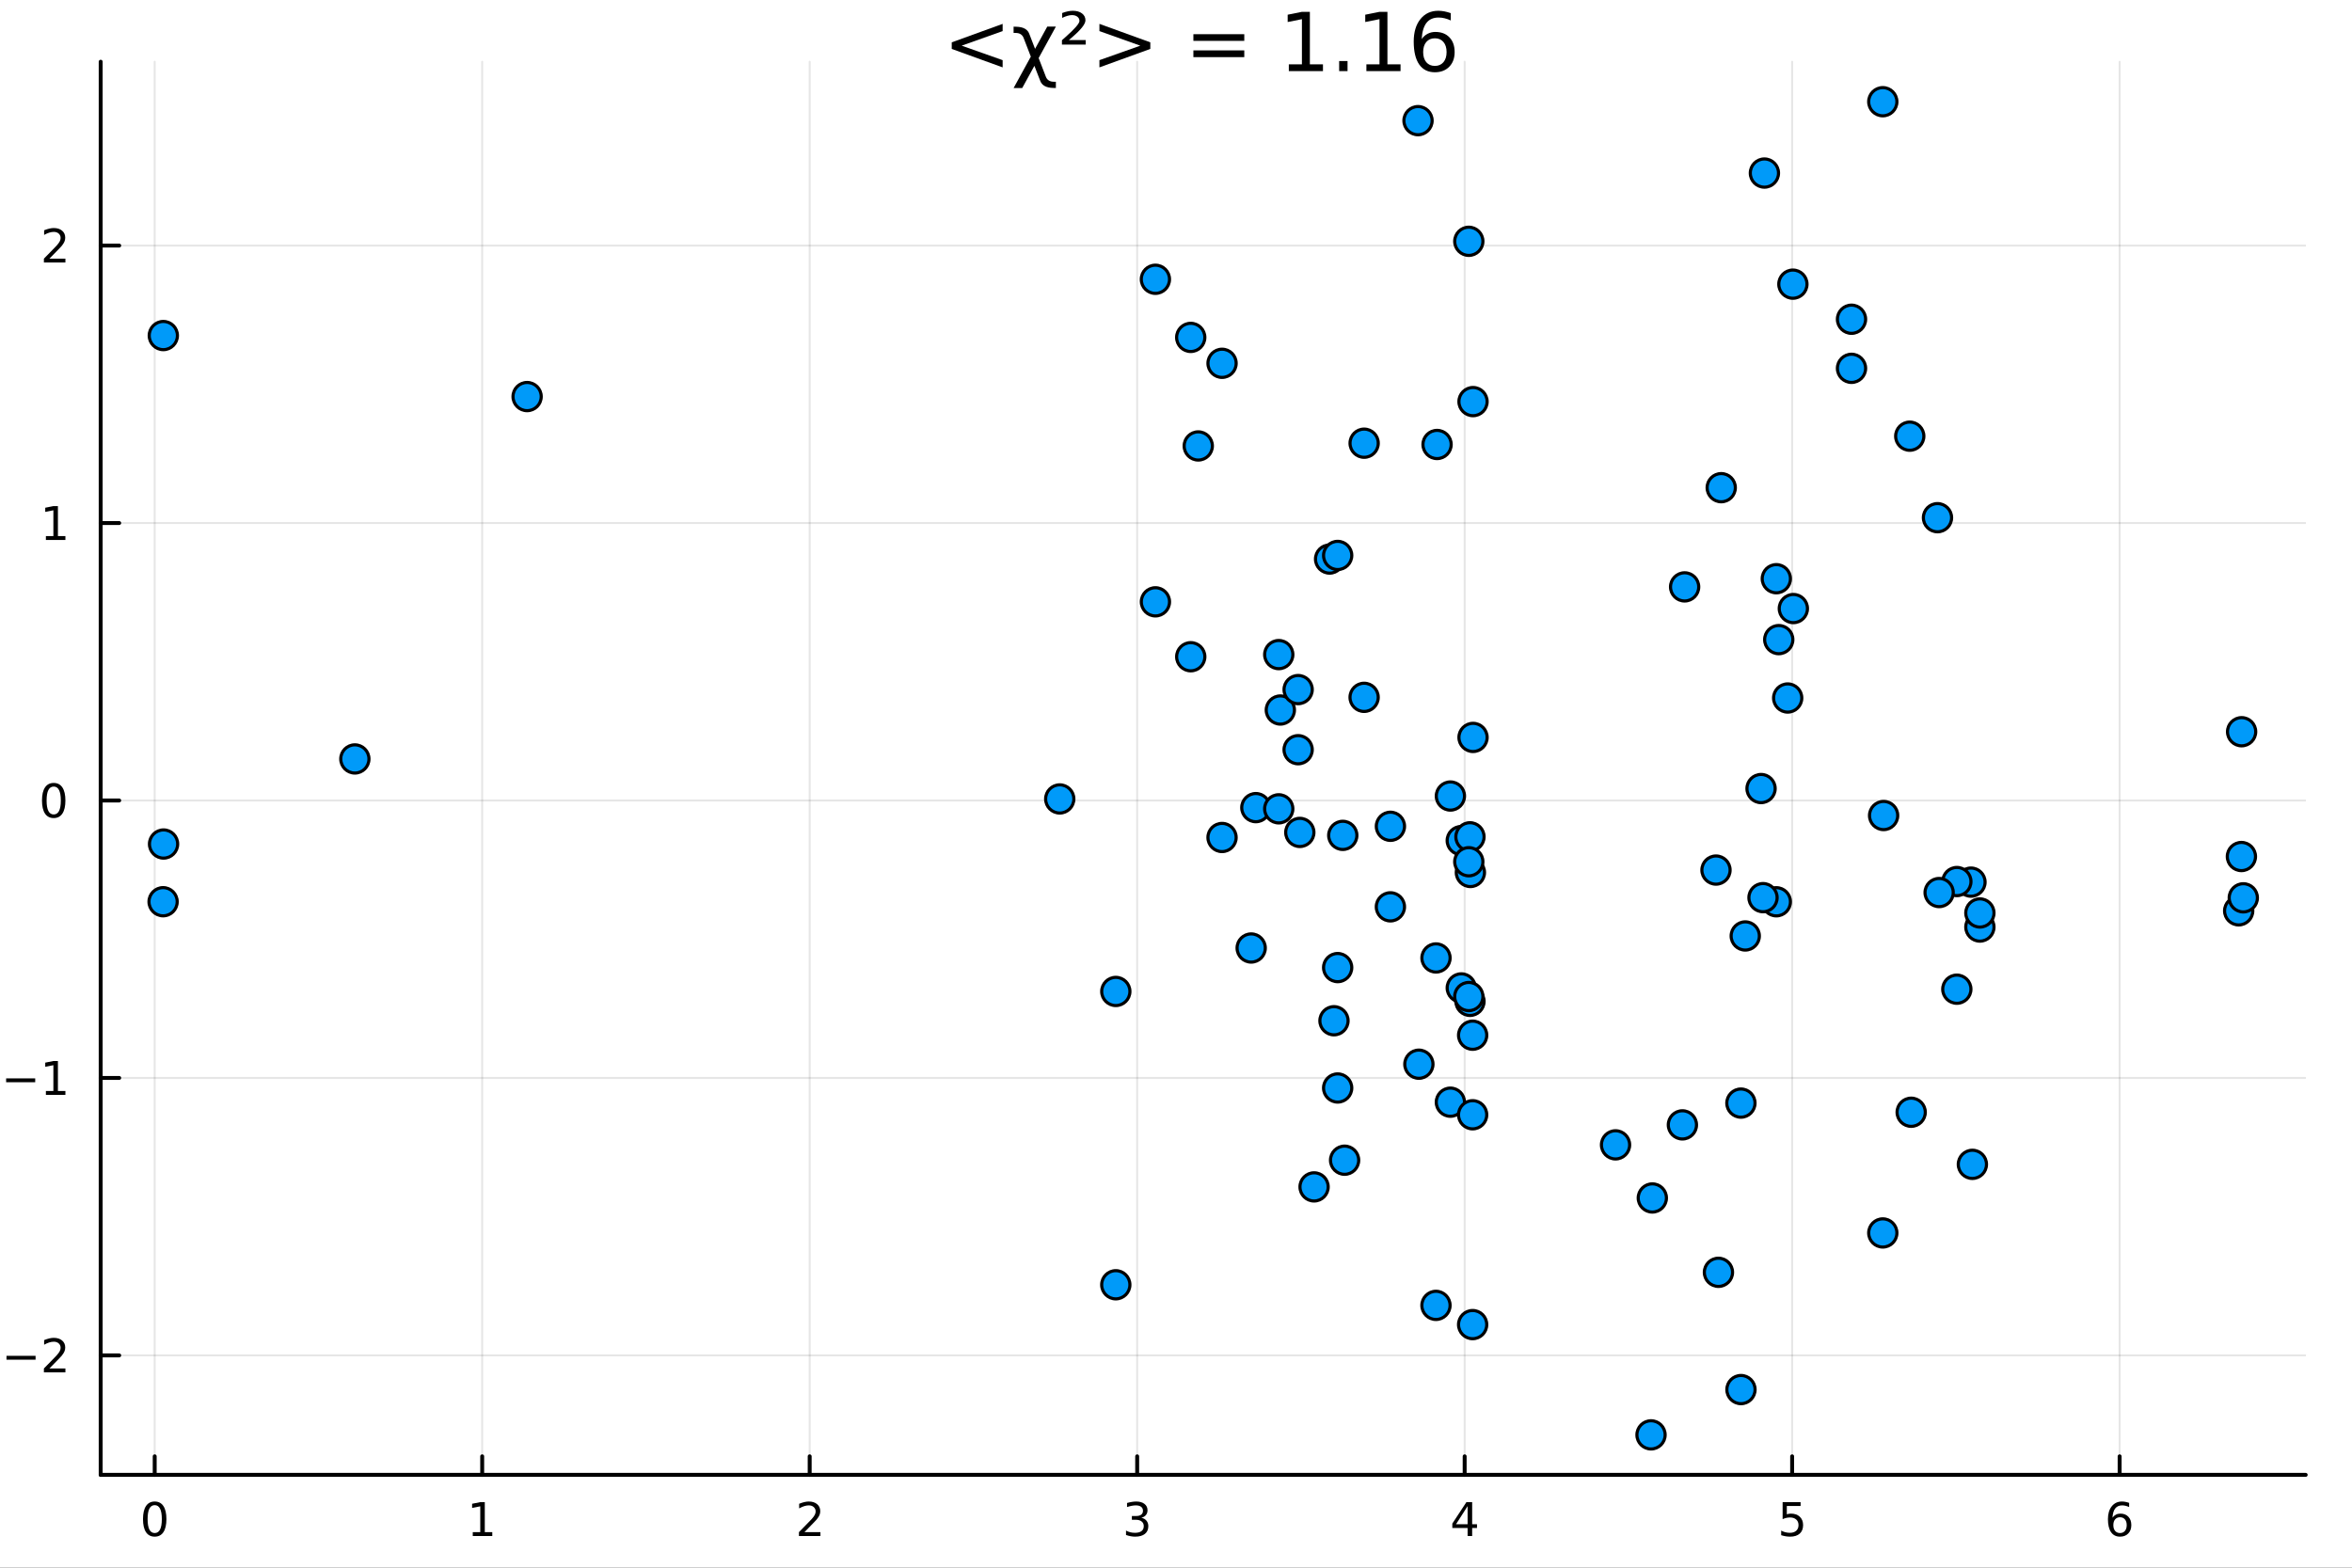 <?xml version="1.0" encoding="utf-8"?>
<svg xmlns="http://www.w3.org/2000/svg" xmlns:xlink="http://www.w3.org/1999/xlink" width="600" height="400" viewBox="0 0 2400 1600">
<rect x="0" y="0" width="2400" height="1600" fill="#333333" stroke="none"/>
<defs>
  <clipPath id="clip940">
    <rect x="0" y="0" width="2400" height="1600"/>
  </clipPath>
</defs>
<path clip-path="url(#clip940)" d="M0 1600 L2400 1600 L2400 0 L0 0  Z" fill="#ffffff" fill-rule="evenodd" fill-opacity="1"/>
<defs>
  <clipPath id="clip941">
    <rect x="480" y="0" width="1681" height="1600"/>
  </clipPath>
</defs>
<path clip-path="url(#clip940)" d="M102.74 1505.26 L2352.76 1505.26 L2352.76 62.992 L102.74 62.992  Z" fill="#ffffff" fill-rule="evenodd" fill-opacity="1"/>
<defs>
  <clipPath id="clip942">
    <rect x="102" y="62" width="2251" height="1443"/>
  </clipPath>
</defs>
<polyline clip-path="url(#clip942)" style="stroke:#000000; stroke-linecap:round; stroke-linejoin:round; stroke-width:2; stroke-opacity:0.1; fill:none" points="157.864,1505.26 157.864,62.992 "/>
<polyline clip-path="url(#clip942)" style="stroke:#000000; stroke-linecap:round; stroke-linejoin:round; stroke-width:2; stroke-opacity:0.1; fill:none" points="492.035,1505.26 492.035,62.992 "/>
<polyline clip-path="url(#clip942)" style="stroke:#000000; stroke-linecap:round; stroke-linejoin:round; stroke-width:2; stroke-opacity:0.1; fill:none" points="826.206,1505.26 826.206,62.992 "/>
<polyline clip-path="url(#clip942)" style="stroke:#000000; stroke-linecap:round; stroke-linejoin:round; stroke-width:2; stroke-opacity:0.1; fill:none" points="1160.38,1505.26 1160.38,62.992 "/>
<polyline clip-path="url(#clip942)" style="stroke:#000000; stroke-linecap:round; stroke-linejoin:round; stroke-width:2; stroke-opacity:0.1; fill:none" points="1494.55,1505.26 1494.55,62.992 "/>
<polyline clip-path="url(#clip942)" style="stroke:#000000; stroke-linecap:round; stroke-linejoin:round; stroke-width:2; stroke-opacity:0.1; fill:none" points="1828.72,1505.26 1828.72,62.992 "/>
<polyline clip-path="url(#clip942)" style="stroke:#000000; stroke-linecap:round; stroke-linejoin:round; stroke-width:2; stroke-opacity:0.1; fill:none" points="2162.89,1505.26 2162.89,62.992 "/>
<polyline clip-path="url(#clip940)" style="stroke:#000000; stroke-linecap:round; stroke-linejoin:round; stroke-width:4; stroke-opacity:1; fill:none" points="102.74,1505.26 2352.76,1505.26 "/>
<polyline clip-path="url(#clip940)" style="stroke:#000000; stroke-linecap:round; stroke-linejoin:round; stroke-width:4; stroke-opacity:1; fill:none" points="157.864,1505.26 157.864,1486.36 "/>
<polyline clip-path="url(#clip940)" style="stroke:#000000; stroke-linecap:round; stroke-linejoin:round; stroke-width:4; stroke-opacity:1; fill:none" points="492.035,1505.26 492.035,1486.36 "/>
<polyline clip-path="url(#clip940)" style="stroke:#000000; stroke-linecap:round; stroke-linejoin:round; stroke-width:4; stroke-opacity:1; fill:none" points="826.206,1505.26 826.206,1486.36 "/>
<polyline clip-path="url(#clip940)" style="stroke:#000000; stroke-linecap:round; stroke-linejoin:round; stroke-width:4; stroke-opacity:1; fill:none" points="1160.38,1505.26 1160.38,1486.36 "/>
<polyline clip-path="url(#clip940)" style="stroke:#000000; stroke-linecap:round; stroke-linejoin:round; stroke-width:4; stroke-opacity:1; fill:none" points="1494.55,1505.26 1494.55,1486.36 "/>
<polyline clip-path="url(#clip940)" style="stroke:#000000; stroke-linecap:round; stroke-linejoin:round; stroke-width:4; stroke-opacity:1; fill:none" points="1828.72,1505.26 1828.72,1486.36 "/>
<polyline clip-path="url(#clip940)" style="stroke:#000000; stroke-linecap:round; stroke-linejoin:round; stroke-width:4; stroke-opacity:1; fill:none" points="2162.89,1505.26 2162.89,1486.36 "/>
<path clip-path="url(#clip940)" d="M157.864 1536.18 Q154.253 1536.18 152.424 1539.74 Q150.619 1543.28 150.619 1550.41 Q150.619 1557.52 152.424 1561.09 Q154.253 1564.63 157.864 1564.63 Q161.498 1564.63 163.304 1561.09 Q165.133 1557.52 165.133 1550.41 Q165.133 1543.28 163.304 1539.74 Q161.498 1536.18 157.864 1536.18 M157.864 1532.47 Q163.674 1532.47 166.73 1537.08 Q169.809 1541.66 169.809 1550.41 Q169.809 1559.14 166.73 1563.75 Q163.674 1568.33 157.864 1568.33 Q152.054 1568.33 148.975 1563.75 Q145.92 1559.14 145.92 1550.41 Q145.92 1541.66 148.975 1537.08 Q152.054 1532.47 157.864 1532.47 Z" fill="#000000" fill-rule="nonzero" fill-opacity="1" /><path clip-path="url(#clip940)" d="M482.417 1563.72 L490.056 1563.72 L490.056 1537.36 L481.746 1539.03 L481.746 1534.77 L490.01 1533.1 L494.686 1533.1 L494.686 1563.72 L502.324 1563.72 L502.324 1567.66 L482.417 1567.66 L482.417 1563.72 Z" fill="#000000" fill-rule="nonzero" fill-opacity="1" /><path clip-path="url(#clip940)" d="M820.859 1563.72 L837.178 1563.72 L837.178 1567.66 L815.234 1567.66 L815.234 1563.72 Q817.896 1560.97 822.479 1556.34 Q827.086 1551.69 828.266 1550.35 Q830.512 1547.82 831.391 1546.09 Q832.294 1544.33 832.294 1542.64 Q832.294 1539.88 830.35 1538.15 Q828.428 1536.41 825.326 1536.41 Q823.127 1536.41 820.674 1537.17 Q818.243 1537.94 815.465 1539.49 L815.465 1534.77 Q818.289 1533.63 820.743 1533.05 Q823.197 1532.47 825.234 1532.47 Q830.604 1532.47 833.799 1535.16 Q836.993 1537.85 836.993 1542.34 Q836.993 1544.47 836.183 1546.39 Q835.396 1548.28 833.289 1550.88 Q832.711 1551.55 829.609 1554.77 Q826.507 1557.96 820.859 1563.72 Z" fill="#000000" fill-rule="nonzero" fill-opacity="1" /><path clip-path="url(#clip940)" d="M1164.62 1549.03 Q1167.98 1549.74 1169.86 1552.01 Q1171.75 1554.28 1171.75 1557.61 Q1171.75 1562.73 1168.24 1565.53 Q1164.72 1568.33 1158.24 1568.33 Q1156.06 1568.33 1153.75 1567.89 Q1151.45 1567.47 1149 1566.62 L1149 1562.1 Q1150.94 1563.24 1153.26 1563.82 Q1155.57 1564.4 1158.1 1564.4 Q1162.5 1564.4 1164.79 1562.66 Q1167.1 1560.92 1167.1 1557.61 Q1167.1 1554.56 1164.95 1552.85 Q1162.82 1551.11 1159 1551.11 L1154.97 1551.11 L1154.97 1547.27 L1159.18 1547.27 Q1162.63 1547.27 1164.46 1545.9 Q1166.29 1544.51 1166.29 1541.92 Q1166.29 1539.26 1164.39 1537.85 Q1162.52 1536.41 1159 1536.41 Q1157.08 1536.41 1154.88 1536.83 Q1152.68 1537.24 1150.04 1538.12 L1150.04 1533.96 Q1152.7 1533.22 1155.02 1532.85 Q1157.36 1532.47 1159.42 1532.47 Q1164.74 1532.47 1167.84 1534.91 Q1170.94 1537.31 1170.94 1541.43 Q1170.94 1544.3 1169.3 1546.29 Q1167.66 1548.26 1164.62 1549.03 Z" fill="#000000" fill-rule="nonzero" fill-opacity="1" /><path clip-path="url(#clip940)" d="M1497.56 1537.17 L1485.75 1555.62 L1497.56 1555.62 L1497.56 1537.17 M1496.33 1533.1 L1502.21 1533.1 L1502.21 1555.62 L1507.14 1555.62 L1507.14 1559.51 L1502.21 1559.51 L1502.21 1567.66 L1497.56 1567.66 L1497.56 1559.51 L1481.96 1559.51 L1481.96 1555 L1496.33 1533.1 Z" fill="#000000" fill-rule="nonzero" fill-opacity="1" /><path clip-path="url(#clip940)" d="M1819 1533.1 L1837.35 1533.1 L1837.35 1537.04 L1823.28 1537.04 L1823.28 1545.51 Q1824.3 1545.16 1825.32 1545 Q1826.33 1544.81 1827.35 1544.81 Q1833.14 1544.81 1836.52 1547.98 Q1839.9 1551.16 1839.9 1556.57 Q1839.9 1562.15 1836.43 1565.25 Q1832.95 1568.33 1826.64 1568.33 Q1824.46 1568.33 1822.19 1567.96 Q1819.95 1567.59 1817.54 1566.85 L1817.54 1562.15 Q1819.62 1563.28 1821.84 1563.84 Q1824.07 1564.4 1826.54 1564.4 Q1830.55 1564.4 1832.89 1562.29 Q1835.22 1560.18 1835.22 1556.57 Q1835.22 1552.96 1832.89 1550.85 Q1830.55 1548.75 1826.54 1548.75 Q1824.67 1548.75 1822.79 1549.16 Q1820.94 1549.58 1819 1550.46 L1819 1533.1 Z" fill="#000000" fill-rule="nonzero" fill-opacity="1" /><path clip-path="url(#clip940)" d="M2163.29 1548.52 Q2160.15 1548.52 2158.29 1550.67 Q2156.47 1552.82 2156.47 1556.57 Q2156.47 1560.3 2158.29 1562.47 Q2160.15 1564.63 2163.29 1564.63 Q2166.44 1564.63 2168.27 1562.47 Q2170.12 1560.3 2170.12 1556.57 Q2170.12 1552.82 2168.27 1550.67 Q2166.44 1548.52 2163.29 1548.52 M2172.58 1533.86 L2172.58 1538.12 Q2170.82 1537.29 2169.01 1536.85 Q2167.23 1536.41 2165.47 1536.41 Q2160.84 1536.41 2158.39 1539.53 Q2155.96 1542.66 2155.61 1548.98 Q2156.98 1546.97 2159.04 1545.9 Q2161.1 1544.81 2163.57 1544.81 Q2168.78 1544.81 2171.79 1547.98 Q2174.82 1551.13 2174.82 1556.57 Q2174.82 1561.9 2171.67 1565.11 Q2168.53 1568.33 2163.29 1568.33 Q2157.3 1568.33 2154.13 1563.75 Q2150.96 1559.14 2150.96 1550.41 Q2150.96 1542.22 2154.85 1537.36 Q2158.73 1532.47 2165.29 1532.47 Q2167.04 1532.47 2168.83 1532.82 Q2170.63 1533.17 2172.58 1533.86 Z" fill="#000000" fill-rule="nonzero" fill-opacity="1" /><path clip-path="url(#clip940)" d="M964.049 1636.06 L964.049 1614.48 L969.905 1614.48 L969.905 1635.83 Q969.905 1640.89 971.878 1643.44 Q973.852 1645.95 977.799 1645.95 Q982.541 1645.95 985.278 1642.93 Q988.047 1639.91 988.047 1634.69 L988.047 1614.48 L993.904 1614.48 L993.904 1650.12 L988.047 1650.12 L988.047 1644.65 Q985.915 1647.9 983.082 1649.49 Q980.281 1651.05 976.557 1651.05 Q970.414 1651.05 967.231 1647.23 Q964.049 1643.41 964.049 1636.06 M978.785 1613.62 L978.785 1613.62 Z" fill="#000000" fill-rule="nonzero" fill-opacity="1" /><path clip-path="url(#clip940)" d="M1001.77 1614.48 L1007.97 1614.48 L1019.11 1644.39 L1030.25 1614.48 L1036.46 1614.48 L1023.09 1650.12 L1015.13 1650.12 L1001.77 1614.48 Z" fill="#000000" fill-rule="nonzero" fill-opacity="1" /><path clip-path="url(#clip940)" d="M1039.83 1629.66 L1056.99 1629.66 L1056.99 1634.88 L1039.83 1634.88 L1039.83 1629.66 Z" fill="#000000" fill-rule="nonzero" fill-opacity="1" /><path clip-path="url(#clip940)" d="M1089.77 1619.89 L1089.77 1600.6 L1095.63 1600.6 L1095.63 1650.12 L1089.77 1650.12 L1089.77 1644.78 Q1087.93 1647.96 1085.09 1649.52 Q1082.29 1651.05 1078.34 1651.05 Q1071.88 1651.05 1067.81 1645.89 Q1063.77 1640.73 1063.77 1632.33 Q1063.77 1623.93 1067.81 1618.77 Q1071.88 1613.62 1078.34 1613.62 Q1082.29 1613.62 1085.09 1615.18 Q1087.93 1616.7 1089.77 1619.89 M1069.81 1632.33 Q1069.81 1638.79 1072.46 1642.48 Q1075.13 1646.15 1079.78 1646.15 Q1084.42 1646.15 1087.1 1642.48 Q1089.77 1638.79 1089.77 1632.33 Q1089.77 1625.87 1087.1 1622.21 Q1084.42 1618.52 1079.78 1618.52 Q1075.13 1618.52 1072.46 1622.21 Q1069.81 1625.87 1069.81 1632.33 Z" fill="#000000" fill-rule="nonzero" fill-opacity="1" /><path clip-path="url(#clip940)" d="M1107.69 1614.48 L1113.55 1614.48 L1113.55 1650.12 L1107.69 1650.12 L1107.69 1614.48 M1107.69 1600.6 L1113.55 1600.6 L1113.55 1608.01 L1107.69 1608.01 L1107.69 1600.6 Z" fill="#000000" fill-rule="nonzero" fill-opacity="1" /><path clip-path="url(#clip940)" d="M1148.53 1615.53 L1148.53 1621.06 Q1146.04 1619.79 1143.37 1619.15 Q1140.7 1618.52 1137.83 1618.52 Q1133.47 1618.52 1131.28 1619.85 Q1129.11 1621.19 1129.11 1623.87 Q1129.11 1625.9 1130.67 1627.08 Q1132.23 1628.23 1136.94 1629.28 L1138.95 1629.72 Q1145.18 1631.06 1147.79 1633.51 Q1150.44 1635.93 1150.44 1640.29 Q1150.44 1645.25 1146.49 1648.15 Q1142.57 1651.05 1135.7 1651.05 Q1132.84 1651.05 1129.72 1650.47 Q1126.63 1649.93 1123.19 1648.82 L1123.19 1642.77 Q1126.44 1644.46 1129.59 1645.32 Q1132.74 1646.15 1135.83 1646.15 Q1139.96 1646.15 1142.19 1644.74 Q1144.42 1643.31 1144.42 1640.73 Q1144.42 1638.35 1142.8 1637.07 Q1141.21 1635.8 1135.76 1634.62 L1133.73 1634.15 Q1128.28 1633 1125.86 1630.64 Q1123.45 1628.26 1123.45 1624.12 Q1123.45 1619.09 1127.01 1616.35 Q1130.58 1613.62 1137.13 1613.62 Q1140.38 1613.62 1143.24 1614.09 Q1146.11 1614.57 1148.53 1615.53 Z" fill="#000000" fill-rule="nonzero" fill-opacity="1" /><path clip-path="url(#clip940)" d="M1165.56 1604.35 L1165.56 1614.48 L1177.62 1614.48 L1177.62 1619.03 L1165.56 1619.03 L1165.56 1638.38 Q1165.56 1642.74 1166.73 1643.98 Q1167.94 1645.22 1171.6 1645.22 L1177.62 1645.22 L1177.62 1650.12 L1171.6 1650.12 Q1164.82 1650.12 1162.24 1647.61 Q1159.67 1645.06 1159.67 1638.38 L1159.67 1619.03 L1155.37 1619.03 L1155.37 1614.48 L1159.67 1614.48 L1159.67 1604.35 L1165.56 1604.35 Z" fill="#000000" fill-rule="nonzero" fill-opacity="1" /><path clip-path="url(#clip940)" d="M1201.52 1632.2 Q1194.42 1632.2 1191.69 1633.83 Q1188.95 1635.45 1188.95 1639.37 Q1188.95 1642.48 1190.99 1644.33 Q1193.05 1646.15 1196.59 1646.15 Q1201.46 1646.15 1204.39 1642.71 Q1207.35 1639.24 1207.35 1633.51 L1207.35 1632.2 L1201.52 1632.2 M1213.2 1629.79 L1213.2 1650.12 L1207.35 1650.12 L1207.35 1644.71 Q1205.34 1647.96 1202.35 1649.52 Q1199.36 1651.05 1195.03 1651.05 Q1189.55 1651.05 1186.31 1647.99 Q1183.09 1644.9 1183.09 1639.75 Q1183.09 1633.73 1187.1 1630.68 Q1191.15 1627.62 1199.13 1627.62 L1207.35 1627.62 L1207.35 1627.05 Q1207.35 1623.01 1204.67 1620.81 Q1202.03 1618.58 1197.22 1618.58 Q1194.17 1618.58 1191.27 1619.31 Q1188.38 1620.05 1185.7 1621.51 L1185.7 1616.1 Q1188.92 1614.86 1191.94 1614.25 Q1194.96 1613.62 1197.83 1613.62 Q1205.56 1613.62 1209.38 1617.63 Q1213.2 1621.64 1213.2 1629.79 Z" fill="#000000" fill-rule="nonzero" fill-opacity="1" /><path clip-path="url(#clip940)" d="M1254.9 1628.61 L1254.9 1650.12 L1249.04 1650.12 L1249.04 1628.8 Q1249.04 1623.74 1247.07 1621.22 Q1245.09 1618.71 1241.15 1618.71 Q1236.41 1618.71 1233.67 1621.73 Q1230.93 1624.76 1230.93 1629.98 L1230.93 1650.12 L1225.04 1650.12 L1225.04 1614.48 L1230.93 1614.48 L1230.93 1620.01 Q1233.03 1616.8 1235.86 1615.21 Q1238.73 1613.62 1242.45 1613.62 Q1248.6 1613.62 1251.75 1617.44 Q1254.9 1621.22 1254.9 1628.61 Z" fill="#000000" fill-rule="nonzero" fill-opacity="1" /><path clip-path="url(#clip940)" d="M1292.23 1615.84 L1292.23 1621.32 Q1289.75 1619.95 1287.24 1619.28 Q1284.75 1618.58 1282.21 1618.58 Q1276.51 1618.58 1273.36 1622.21 Q1270.21 1625.81 1270.21 1632.33 Q1270.21 1638.86 1273.36 1642.48 Q1276.51 1646.08 1282.21 1646.08 Q1284.75 1646.08 1287.24 1645.41 Q1289.75 1644.71 1292.23 1643.34 L1292.23 1648.76 Q1289.78 1649.9 1287.14 1650.47 Q1284.53 1651.05 1281.57 1651.05 Q1273.52 1651.05 1268.78 1645.99 Q1264.03 1640.93 1264.03 1632.33 Q1264.03 1623.61 1268.81 1618.61 Q1273.61 1613.62 1281.95 1613.62 Q1284.66 1613.62 1287.24 1614.19 Q1289.81 1614.73 1292.23 1615.84 Z" fill="#000000" fill-rule="nonzero" fill-opacity="1" /><path clip-path="url(#clip940)" d="M1332.91 1630.84 L1332.91 1633.7 L1305.98 1633.7 Q1306.36 1639.75 1309.61 1642.93 Q1312.89 1646.08 1318.71 1646.08 Q1322.09 1646.08 1325.24 1645.25 Q1328.42 1644.43 1331.54 1642.77 L1331.54 1648.31 Q1328.39 1649.65 1325.08 1650.35 Q1321.77 1651.05 1318.36 1651.05 Q1309.83 1651.05 1304.84 1646.08 Q1299.87 1641.12 1299.87 1632.65 Q1299.87 1623.9 1304.58 1618.77 Q1309.32 1613.62 1317.35 1613.62 Q1324.54 1613.62 1328.71 1618.26 Q1332.91 1622.88 1332.91 1630.84 M1327.05 1629.12 Q1326.99 1624.31 1324.35 1621.45 Q1321.74 1618.58 1317.41 1618.58 Q1312.51 1618.58 1309.55 1621.35 Q1306.62 1624.12 1306.17 1629.15 L1327.05 1629.12 Z" fill="#000000" fill-rule="nonzero" fill-opacity="1" /><path clip-path="url(#clip940)" d="M1377.31 1600.66 Q1373.05 1607.98 1370.98 1615.14 Q1368.91 1622.31 1368.91 1629.66 Q1368.91 1637.01 1370.98 1644.24 Q1373.08 1651.43 1377.31 1658.72 L1372.22 1658.72 Q1367.44 1651.24 1365.06 1644.01 Q1362.7 1636.79 1362.7 1629.66 Q1362.7 1622.56 1365.06 1615.37 Q1367.41 1608.17 1372.22 1600.66 L1377.31 1600.66 Z" fill="#000000" fill-rule="nonzero" fill-opacity="1" /><path clip-path="url(#clip940)" d="M1421.33 1643.34 L1421.33 1630.58 L1410.83 1630.58 L1410.83 1625.3 L1427.69 1625.3 L1427.69 1645.7 Q1423.97 1648.34 1419.48 1649.71 Q1415 1651.05 1409.9 1651.05 Q1398.76 1651.05 1392.46 1644.55 Q1386.19 1638.03 1386.19 1626.41 Q1386.19 1614.76 1392.46 1608.27 Q1398.76 1601.74 1409.9 1601.74 Q1414.55 1601.74 1418.72 1602.89 Q1422.92 1604.04 1426.45 1606.26 L1426.45 1613.11 Q1422.89 1610.08 1418.88 1608.56 Q1414.87 1607.03 1410.44 1607.03 Q1401.72 1607.03 1397.33 1611.9 Q1392.97 1616.77 1392.97 1626.41 Q1392.97 1636.02 1397.33 1640.89 Q1401.72 1645.76 1410.44 1645.76 Q1413.85 1645.76 1416.52 1645.19 Q1419.2 1644.59 1421.33 1643.34 Z" fill="#000000" fill-rule="nonzero" fill-opacity="1" /><path clip-path="url(#clip940)" d="M1453.22 1606.17 L1469.68 1650.12 L1463.47 1650.12 L1453.48 1623.77 L1441.19 1650.12 L1434.98 1650.12 L1450.61 1615.94 L1448.26 1609.64 Q1446.76 1605.63 1443.35 1605.63 L1440.3 1605.63 L1440.3 1600.6 L1444.02 1600.66 Q1451.22 1600.76 1453.22 1606.17 Z" fill="#000000" fill-rule="nonzero" fill-opacity="1" /><path clip-path="url(#clip940)" d="M1476.84 1600.66 L1481.93 1600.66 Q1486.7 1608.17 1489.06 1615.37 Q1491.45 1622.56 1491.45 1629.66 Q1491.45 1636.79 1489.06 1644.01 Q1486.7 1651.24 1481.93 1658.72 L1476.84 1658.72 Q1481.07 1651.43 1483.14 1644.24 Q1485.24 1637.01 1485.24 1629.66 Q1485.24 1622.31 1483.14 1615.14 Q1481.07 1607.98 1476.84 1600.66 Z" fill="#000000" fill-rule="nonzero" fill-opacity="1" /><polyline clip-path="url(#clip942)" style="stroke:#000000; stroke-linecap:round; stroke-linejoin:round; stroke-width:2; stroke-opacity:0.1; fill:none" points="102.74,1383.33 2352.76,1383.33 "/>
<polyline clip-path="url(#clip942)" style="stroke:#000000; stroke-linecap:round; stroke-linejoin:round; stroke-width:2; stroke-opacity:0.1; fill:none" points="102.74,1100.16 2352.76,1100.16 "/>
<polyline clip-path="url(#clip942)" style="stroke:#000000; stroke-linecap:round; stroke-linejoin:round; stroke-width:2; stroke-opacity:0.1; fill:none" points="102.74,816.984 2352.76,816.984 "/>
<polyline clip-path="url(#clip942)" style="stroke:#000000; stroke-linecap:round; stroke-linejoin:round; stroke-width:2; stroke-opacity:0.1; fill:none" points="102.74,533.811 2352.76,533.811 "/>
<polyline clip-path="url(#clip942)" style="stroke:#000000; stroke-linecap:round; stroke-linejoin:round; stroke-width:2; stroke-opacity:0.1; fill:none" points="102.74,250.639 2352.76,250.639 "/>
<polyline clip-path="url(#clip940)" style="stroke:#000000; stroke-linecap:round; stroke-linejoin:round; stroke-width:4; stroke-opacity:1; fill:none" points="102.74,1505.26 102.74,62.992 "/>
<polyline clip-path="url(#clip940)" style="stroke:#000000; stroke-linecap:round; stroke-linejoin:round; stroke-width:4; stroke-opacity:1; fill:none" points="102.74,1383.33 121.638,1383.33 "/>
<polyline clip-path="url(#clip940)" style="stroke:#000000; stroke-linecap:round; stroke-linejoin:round; stroke-width:4; stroke-opacity:1; fill:none" points="102.74,1100.16 121.638,1100.16 "/>
<polyline clip-path="url(#clip940)" style="stroke:#000000; stroke-linecap:round; stroke-linejoin:round; stroke-width:4; stroke-opacity:1; fill:none" points="102.74,816.984 121.638,816.984 "/>
<polyline clip-path="url(#clip940)" style="stroke:#000000; stroke-linecap:round; stroke-linejoin:round; stroke-width:4; stroke-opacity:1; fill:none" points="102.74,533.811 121.638,533.811 "/>
<polyline clip-path="url(#clip940)" style="stroke:#000000; stroke-linecap:round; stroke-linejoin:round; stroke-width:4; stroke-opacity:1; fill:none" points="102.74,250.639 121.638,250.639 "/>
<path clip-path="url(#clip940)" d="M6.625 1383.78 L36.3 1383.78 L36.3 1387.72 L6.625 1387.72 L6.625 1383.78 Z" fill="#000000" fill-rule="nonzero" fill-opacity="1" /><path clip-path="url(#clip940)" d="M50.421 1396.67 L66.74 1396.67 L66.74 1400.61 L44.796 1400.61 L44.796 1396.67 Q47.458 1393.92 52.041 1389.29 Q56.648 1384.64 57.828 1383.29 Q60.074 1380.77 60.953 1379.04 Q61.856 1377.28 61.856 1375.59 Q61.856 1372.83 59.911 1371.1 Q57.99 1369.36 54.888 1369.36 Q52.689 1369.36 50.236 1370.12 Q47.805 1370.89 45.027 1372.44 L45.027 1367.72 Q47.851 1366.58 50.305 1366 Q52.759 1365.42 54.796 1365.42 Q60.166 1365.42 63.361 1368.11 Q66.555 1370.8 66.555 1375.29 Q66.555 1377.42 65.745 1379.34 Q64.958 1381.23 62.851 1383.83 Q62.273 1384.5 59.171 1387.72 Q56.069 1390.91 50.421 1396.67 Z" fill="#000000" fill-rule="nonzero" fill-opacity="1" /><path clip-path="url(#clip940)" d="M6.254 1100.61 L35.93 1100.61 L35.93 1104.54 L6.254 1104.54 L6.254 1100.61 Z" fill="#000000" fill-rule="nonzero" fill-opacity="1" /><path clip-path="url(#clip940)" d="M46.833 1113.5 L54.472 1113.5 L54.472 1087.14 L46.162 1088.8 L46.162 1084.54 L54.425 1082.88 L59.101 1082.88 L59.101 1113.5 L66.74 1113.5 L66.74 1117.44 L46.833 1117.44 L46.833 1113.5 Z" fill="#000000" fill-rule="nonzero" fill-opacity="1" /><path clip-path="url(#clip940)" d="M54.796 802.783 Q51.185 802.783 49.356 806.348 Q47.55 809.889 47.55 817.019 Q47.55 824.125 49.356 827.69 Q51.185 831.232 54.796 831.232 Q58.43 831.232 60.236 827.69 Q62.064 824.125 62.064 817.019 Q62.064 809.889 60.236 806.348 Q58.43 802.783 54.796 802.783 M54.796 799.079 Q60.606 799.079 63.661 803.686 Q66.74 808.269 66.74 817.019 Q66.74 825.746 63.661 830.352 Q60.606 834.935 54.796 834.935 Q48.986 834.935 45.907 830.352 Q42.851 825.746 42.851 817.019 Q42.851 808.269 45.907 803.686 Q48.986 799.079 54.796 799.079 Z" fill="#000000" fill-rule="nonzero" fill-opacity="1" /><path clip-path="url(#clip940)" d="M46.833 547.156 L54.472 547.156 L54.472 520.791 L46.162 522.457 L46.162 518.198 L54.425 516.531 L59.101 516.531 L59.101 547.156 L66.74 547.156 L66.74 551.091 L46.833 551.091 L46.833 547.156 Z" fill="#000000" fill-rule="nonzero" fill-opacity="1" /><path clip-path="url(#clip940)" d="M50.421 263.983 L66.74 263.983 L66.74 267.919 L44.796 267.919 L44.796 263.983 Q47.458 261.229 52.041 256.599 Q56.648 251.946 57.828 250.604 Q60.074 248.081 60.953 246.345 Q61.856 244.585 61.856 242.896 Q61.856 240.141 59.911 238.405 Q57.99 236.669 54.888 236.669 Q52.689 236.669 50.236 237.433 Q47.805 238.196 45.027 239.747 L45.027 235.025 Q47.851 233.891 50.305 233.312 Q52.759 232.734 54.796 232.734 Q60.166 232.734 63.361 235.419 Q66.555 238.104 66.555 242.595 Q66.555 244.724 65.745 246.645 Q64.958 248.544 62.851 251.136 Q62.273 251.808 59.171 255.025 Q56.069 258.22 50.421 263.983 Z" fill="#000000" fill-rule="nonzero" fill-opacity="1" /><path clip-path="url(#clip940)" d="M-91.522 1110.7 L-91.522 1102.05 L-51.768 1080.97 L-91.522 1080.97 L-91.522 1074.74 L-44.002 1074.74 L-44.002 1083.39 L-83.755 1104.46 L-44.002 1104.46 L-44.002 1110.7 L-91.522 1110.7 Z" fill="#000000" fill-rule="nonzero" fill-opacity="1" /><path clip-path="url(#clip940)" d="M-75.544 1048.38 Q-75.544 1053.09 -71.852 1055.83 Q-68.191 1058.57 -61.794 1058.57 Q-55.396 1058.57 -51.704 1055.86 Q-48.044 1053.12 -48.044 1048.38 Q-48.044 1043.7 -51.736 1040.97 Q-55.428 1038.23 -61.794 1038.23 Q-68.128 1038.23 -71.82 1040.97 Q-75.544 1043.7 -75.544 1048.38 M-80.509 1048.38 Q-80.509 1040.74 -75.544 1036.38 Q-70.579 1032.02 -61.794 1032.02 Q-53.041 1032.02 -48.044 1036.38 Q-43.079 1040.74 -43.079 1048.38 Q-43.079 1056.05 -48.044 1060.41 Q-53.041 1064.74 -61.794 1064.74 Q-70.579 1064.74 -75.544 1060.41 Q-80.509 1056.05 -80.509 1048.38 Z" fill="#000000" fill-rule="nonzero" fill-opacity="1" /><path clip-path="url(#clip940)" d="M-74.175 1001.66 Q-74.748 1002.64 -75.003 1003.82 Q-75.289 1004.97 -75.289 1006.37 Q-75.289 1011.33 -72.043 1014.01 Q-68.828 1016.65 -62.781 1016.65 L-44.002 1016.65 L-44.002 1022.54 L-79.65 1022.54 L-79.65 1016.65 L-74.111 1016.65 Q-77.358 1014.8 -78.918 1011.84 Q-80.509 1008.88 -80.509 1004.65 Q-80.509 1004.05 -80.413 1003.31 Q-80.35 1002.58 -80.191 1001.69 L-74.175 1001.66 Z" fill="#000000" fill-rule="nonzero" fill-opacity="1" /><path clip-path="url(#clip940)" d="M-72.806 968.907 Q-76.753 966.71 -78.631 963.655 Q-80.509 960.599 -80.509 956.462 Q-80.509 950.892 -76.594 947.868 Q-72.711 944.844 -65.518 944.844 L-44.002 944.844 L-44.002 950.732 L-65.327 950.732 Q-70.451 950.732 -72.934 952.547 Q-75.416 954.361 -75.416 958.085 Q-75.416 962.636 -72.393 965.278 Q-69.369 967.92 -64.149 967.92 L-44.002 967.92 L-44.002 973.808 L-65.327 973.808 Q-70.483 973.808 -72.934 975.622 Q-75.416 977.437 -75.416 981.224 Q-75.416 985.712 -72.361 988.354 Q-69.337 990.996 -64.149 990.996 L-44.002 990.996 L-44.002 996.884 L-79.65 996.884 L-79.65 990.996 L-74.111 990.996 Q-77.39 988.99 -78.949 986.189 Q-80.509 983.389 -80.509 979.537 Q-80.509 975.654 -78.536 972.949 Q-76.562 970.212 -72.806 968.907 Z" fill="#000000" fill-rule="nonzero" fill-opacity="1" /><path clip-path="url(#clip940)" d="M-61.921 916.962 Q-61.921 924.06 -60.298 926.797 Q-58.675 929.535 -54.76 929.535 Q-51.641 929.535 -49.794 927.498 Q-47.98 925.429 -47.98 921.896 Q-47.98 917.026 -51.418 914.098 Q-54.887 911.138 -60.616 911.138 L-61.921 911.138 L-61.921 916.962 M-64.34 905.281 L-44.002 905.281 L-44.002 911.138 L-49.413 911.138 Q-46.166 913.143 -44.606 916.135 Q-43.079 919.127 -43.079 923.455 Q-43.079 928.93 -46.134 932.176 Q-49.221 935.391 -54.378 935.391 Q-60.393 935.391 -63.449 931.381 Q-66.504 927.338 -66.504 919.35 L-66.504 911.138 L-67.077 911.138 Q-71.12 911.138 -73.316 913.811 Q-75.544 916.453 -75.544 921.259 Q-75.544 924.315 -74.812 927.211 Q-74.08 930.108 -72.615 932.781 L-78.026 932.781 Q-79.268 929.566 -79.872 926.543 Q-80.509 923.519 -80.509 920.654 Q-80.509 912.92 -76.499 909.101 Q-72.488 905.281 -64.34 905.281 Z" fill="#000000" fill-rule="nonzero" fill-opacity="1" /><path clip-path="url(#clip940)" d="M-93.527 893.218 L-93.527 887.362 L-44.002 887.362 L-44.002 893.218 L-93.527 893.218 Z" fill="#000000" fill-rule="nonzero" fill-opacity="1" /><path clip-path="url(#clip940)" d="M-79.65 875.108 L-79.65 869.251 L-44.002 869.251 L-44.002 875.108 L-79.65 875.108 M-93.527 875.108 L-93.527 869.251 L-86.111 869.251 L-86.111 875.108 L-93.527 875.108 Z" fill="#000000" fill-rule="nonzero" fill-opacity="1" /><path clip-path="url(#clip940)" d="M-79.65 859.544 L-79.65 831.726 L-74.302 831.726 L-48.68 853.751 L-48.68 831.726 L-44.002 831.726 L-44.002 860.339 L-49.349 860.339 L-74.971 838.314 L-74.971 859.544 L-79.65 859.544 Z" fill="#000000" fill-rule="nonzero" fill-opacity="1" /><path clip-path="url(#clip940)" d="M-63.29 792.29 L-60.425 792.29 L-60.425 819.217 Q-54.378 818.835 -51.195 815.588 Q-48.044 812.31 -48.044 806.486 Q-48.044 803.112 -48.871 799.961 Q-49.699 796.778 -51.354 793.659 L-45.816 793.659 Q-44.479 796.81 -43.779 800.12 Q-43.079 803.43 -43.079 806.836 Q-43.079 815.366 -48.044 820.363 Q-53.009 825.328 -61.475 825.328 Q-70.228 825.328 -75.353 820.617 Q-80.509 815.875 -80.509 807.854 Q-80.509 800.661 -75.862 796.491 Q-71.247 792.29 -63.29 792.29 M-65.008 798.146 Q-69.815 798.21 -72.679 800.852 Q-75.544 803.462 -75.544 807.79 Q-75.544 812.692 -72.775 815.652 Q-70.005 818.58 -64.977 819.026 L-65.008 798.146 Z" fill="#000000" fill-rule="nonzero" fill-opacity="1" /><path clip-path="url(#clip940)" d="M-74.239 759.22 L-93.527 759.22 L-93.527 753.364 L-44.002 753.364 L-44.002 759.22 L-49.349 759.22 Q-46.166 761.066 -44.606 763.899 Q-43.079 766.7 -43.079 770.647 Q-43.079 777.108 -48.235 781.182 Q-53.391 785.224 -61.794 785.224 Q-70.197 785.224 -75.353 781.182 Q-80.509 777.108 -80.509 770.647 Q-80.509 766.7 -78.949 763.899 Q-77.422 761.066 -74.239 759.22 M-61.794 779.177 Q-55.333 779.177 -51.641 776.535 Q-47.98 773.861 -47.98 769.214 Q-47.98 764.567 -51.641 761.894 Q-55.333 759.22 -61.794 759.22 Q-68.255 759.22 -71.915 761.894 Q-75.607 764.567 -75.607 769.214 Q-75.607 773.861 -71.915 776.535 Q-68.255 779.177 -61.794 779.177 Z" fill="#000000" fill-rule="nonzero" fill-opacity="1" /><path clip-path="url(#clip940)" d="M-66.282 697.791 Q-65.581 695.722 -63.29 693.781 Q-60.998 691.807 -56.988 689.834 L-44.002 683.309 L-44.002 690.216 L-56.192 696.295 Q-60.966 698.65 -62.526 700.878 Q-64.085 703.075 -64.085 706.894 L-64.085 713.896 L-44.002 713.896 L-44.002 720.326 L-91.522 720.326 L-91.522 705.812 Q-91.522 697.664 -88.116 693.653 Q-84.71 689.643 -77.835 689.643 Q-73.347 689.643 -70.388 691.744 Q-67.427 693.813 -66.282 697.791 M-86.238 713.896 L-69.369 713.896 L-69.369 705.812 Q-69.369 701.165 -71.501 698.81 Q-73.666 696.422 -77.835 696.422 Q-82.005 696.422 -84.106 698.81 Q-86.238 701.165 -86.238 705.812 L-86.238 713.896 Z" fill="#000000" fill-rule="nonzero" fill-opacity="1" /><path clip-path="url(#clip940)" d="M-63.29 647.725 L-60.425 647.725 L-60.425 674.652 Q-54.378 674.27 -51.195 671.023 Q-48.044 667.745 -48.044 661.92 Q-48.044 658.547 -48.871 655.395 Q-49.699 652.213 -51.354 649.093 L-45.816 649.093 Q-44.479 652.244 -43.779 655.555 Q-43.079 658.865 -43.079 662.27 Q-43.079 670.8 -48.044 675.798 Q-53.009 680.763 -61.475 680.763 Q-70.228 680.763 -75.353 676.052 Q-80.509 671.31 -80.509 663.289 Q-80.509 656.096 -75.862 651.926 Q-71.247 647.725 -63.29 647.725 M-65.008 653.581 Q-69.815 653.645 -72.679 656.287 Q-75.544 658.897 -75.544 663.225 Q-75.544 668.127 -72.775 671.087 Q-70.005 674.015 -64.977 674.461 L-65.008 653.581 Z" fill="#000000" fill-rule="nonzero" fill-opacity="1" /><path clip-path="url(#clip940)" d="M-78.599 615.387 L-73.061 615.387 Q-74.334 617.87 -74.971 620.543 Q-75.607 623.217 -75.607 626.081 Q-75.607 630.442 -74.271 632.638 Q-72.934 634.802 -70.26 634.802 Q-68.223 634.802 -67.046 633.243 Q-65.9 631.683 -64.849 626.973 L-64.404 624.967 Q-63.067 618.729 -60.616 616.119 Q-58.197 613.477 -53.837 613.477 Q-48.871 613.477 -45.975 617.424 Q-43.079 621.339 -43.079 628.214 Q-43.079 631.078 -43.651 634.198 Q-44.193 637.285 -45.307 640.723 L-51.354 640.723 Q-49.667 637.476 -48.808 634.325 Q-47.98 631.174 -47.98 628.087 Q-47.98 623.949 -49.381 621.721 Q-50.813 619.493 -53.391 619.493 Q-55.778 619.493 -57.051 621.116 Q-58.325 622.708 -59.502 628.15 L-59.98 630.187 Q-61.125 635.63 -63.481 638.049 Q-65.868 640.468 -70.005 640.468 Q-75.034 640.468 -77.772 636.903 Q-80.509 633.338 -80.509 626.782 Q-80.509 623.535 -80.031 620.671 Q-79.554 617.806 -78.599 615.387 Z" fill="#000000" fill-rule="nonzero" fill-opacity="1" /><path clip-path="url(#clip940)" d="M-79.65 604.152 L-79.65 598.295 L-44.002 598.295 L-44.002 604.152 L-79.65 604.152 M-93.527 604.152 L-93.527 598.295 L-86.111 598.295 L-86.111 604.152 L-93.527 604.152 Z" fill="#000000" fill-rule="nonzero" fill-opacity="1" /><path clip-path="url(#clip940)" d="M-74.239 562.583 L-93.527 562.583 L-93.527 556.727 L-44.002 556.727 L-44.002 562.583 L-49.349 562.583 Q-46.166 564.43 -44.606 567.262 Q-43.079 570.063 -43.079 574.01 Q-43.079 580.471 -48.235 584.545 Q-53.391 588.587 -61.794 588.587 Q-70.197 588.587 -75.353 584.545 Q-80.509 580.471 -80.509 574.01 Q-80.509 570.063 -78.949 567.262 Q-77.422 564.43 -74.239 562.583 M-61.794 582.54 Q-55.333 582.54 -51.641 579.898 Q-47.98 577.225 -47.98 572.578 Q-47.98 567.931 -51.641 565.257 Q-55.333 562.583 -61.794 562.583 Q-68.255 562.583 -71.915 565.257 Q-75.607 567.931 -75.607 572.578 Q-75.607 577.225 -71.915 579.898 Q-68.255 582.54 -61.794 582.54 Z" fill="#000000" fill-rule="nonzero" fill-opacity="1" /><path clip-path="url(#clip940)" d="M-58.07 545.269 L-79.65 545.269 L-79.65 539.412 L-58.293 539.412 Q-53.232 539.412 -50.686 537.439 Q-48.171 535.466 -48.171 531.519 Q-48.171 526.776 -51.195 524.039 Q-54.219 521.27 -59.438 521.27 L-79.65 521.27 L-79.65 515.414 L-44.002 515.414 L-44.002 521.27 L-49.476 521.27 Q-46.23 523.403 -44.638 526.235 Q-43.079 529.036 -43.079 532.76 Q-43.079 538.903 -46.898 542.086 Q-50.718 545.269 -58.07 545.269 M-80.509 530.532 L-80.509 530.532 Z" fill="#000000" fill-rule="nonzero" fill-opacity="1" /><path clip-path="url(#clip940)" d="M-61.921 487.15 Q-61.921 494.248 -60.298 496.985 Q-58.675 499.722 -54.76 499.722 Q-51.641 499.722 -49.794 497.685 Q-47.98 495.616 -47.98 492.083 Q-47.98 487.214 -51.418 484.285 Q-54.887 481.325 -60.616 481.325 L-61.921 481.325 L-61.921 487.15 M-64.34 475.469 L-44.002 475.469 L-44.002 481.325 L-49.413 481.325 Q-46.166 483.33 -44.606 486.322 Q-43.079 489.314 -43.079 493.643 Q-43.079 499.117 -46.134 502.364 Q-49.221 505.579 -54.378 505.579 Q-60.393 505.579 -63.449 501.568 Q-66.504 497.526 -66.504 489.537 L-66.504 481.325 L-67.077 481.325 Q-71.12 481.325 -73.316 483.999 Q-75.544 486.641 -75.544 491.447 Q-75.544 494.502 -74.812 497.399 Q-74.08 500.295 -72.615 502.969 L-78.026 502.969 Q-79.268 499.754 -79.872 496.73 Q-80.509 493.707 -80.509 490.842 Q-80.509 483.108 -76.499 479.288 Q-72.488 475.469 -64.34 475.469 Z" fill="#000000" fill-rule="nonzero" fill-opacity="1" /><path clip-path="url(#clip940)" d="M-93.527 463.406 L-93.527 457.549 L-44.002 457.549 L-44.002 463.406 L-93.527 463.406 Z" fill="#000000" fill-rule="nonzero" fill-opacity="1" /><path clip-path="url(#clip940)" d="M1023.1 31.743 L981.291 46.61 L1023.1 61.395 L1023.1 68.768 L971.164 49.931 L971.164 43.207 L1023.1 24.37 L1023.1 31.743 Z" fill="#000000" fill-rule="nonzero" fill-opacity="1" /><path clip-path="url(#clip940)" d="M1061.54 82.703 L1055.5 67.188 L1043.07 89.873 L1034.28 89.873 L1051.86 57.79 L1044.49 38.71 Q1042.5 33.606 1036.26 33.606 L1034.28 33.606 L1034.28 27.206 L1037.11 27.287 Q1047.56 27.57 1050.2 34.336 L1056.19 49.85 L1068.63 27.165 L1077.42 27.165 L1059.84 59.248 L1067.21 78.328 Q1069.2 83.432 1075.43 83.432 L1077.42 83.432 L1077.42 89.833 L1074.58 89.752 Q1064.13 89.468 1061.54 82.703 Z" fill="#000000" fill-rule="nonzero" fill-opacity="1" /><path clip-path="url(#clip940)" d="M1090.67 40.898 L1107.84 40.898 L1107.84 45.516 L1083.62 45.516 L1083.62 41.06 Q1084.99 39.804 1087.55 37.536 Q1101.48 25.18 1101.48 21.373 Q1101.48 18.699 1099.37 17.079 Q1097.27 15.418 1093.83 15.418 Q1091.72 15.418 1089.25 16.147 Q1086.78 16.836 1083.86 18.253 L1083.86 13.271 Q1086.98 12.136 1089.65 11.569 Q1092.37 11.002 1094.68 11.002 Q1100.55 11.002 1104.07 13.676 Q1107.6 16.349 1107.6 20.724 Q1107.6 26.355 1094.19 37.86 Q1091.92 39.804 1090.67 40.898 Z" fill="#000000" fill-rule="nonzero" fill-opacity="1" /><path clip-path="url(#clip940)" d="M1121.86 31.743 L1121.86 24.37 L1173.79 43.207 L1173.79 49.931 L1121.86 68.768 L1121.86 61.395 L1163.58 46.61 L1121.86 31.743 Z" fill="#000000" fill-rule="nonzero" fill-opacity="1" /><path clip-path="url(#clip940)" d="M1217.74 34.903 L1269.67 34.903 L1269.67 41.708 L1217.74 41.708 L1217.74 34.903 M1217.74 51.43 L1269.67 51.43 L1269.67 58.317 L1217.74 58.317 L1217.74 51.43 Z" fill="#000000" fill-rule="nonzero" fill-opacity="1" /><path clip-path="url(#clip940)" d="M1315.13 65.689 L1328.49 65.689 L1328.49 19.55 L1313.95 22.466 L1313.95 15.013 L1328.41 12.096 L1336.6 12.096 L1336.6 65.689 L1349.96 65.689 L1349.96 72.576 L1315.13 72.576 L1315.13 65.689 Z" fill="#000000" fill-rule="nonzero" fill-opacity="1" /><path clip-path="url(#clip940)" d="M1366.49 62.287 L1375.04 62.287 L1375.04 72.576 L1366.49 72.576 L1366.49 62.287 Z" fill="#000000" fill-rule="nonzero" fill-opacity="1" /><path clip-path="url(#clip940)" d="M1394.28 65.689 L1407.65 65.689 L1407.65 19.55 L1393.11 22.466 L1393.11 15.013 L1407.57 12.096 L1415.75 12.096 L1415.75 65.689 L1429.12 65.689 L1429.12 72.576 L1394.28 72.576 L1394.28 65.689 Z" fill="#000000" fill-rule="nonzero" fill-opacity="1" /><path clip-path="url(#clip940)" d="M1464.16 39.075 Q1458.65 39.075 1455.41 42.842 Q1452.21 46.61 1452.21 53.172 Q1452.21 59.694 1455.41 63.502 Q1458.65 67.269 1464.16 67.269 Q1469.67 67.269 1472.87 63.502 Q1476.11 59.694 1476.11 53.172 Q1476.11 46.61 1472.87 42.842 Q1469.67 39.075 1464.16 39.075 M1480.4 13.433 L1480.4 20.887 Q1477.32 19.428 1474.16 18.659 Q1471.05 17.889 1467.97 17.889 Q1459.86 17.889 1455.57 23.358 Q1451.32 28.826 1450.71 39.885 Q1453.1 36.361 1456.71 34.498 Q1460.31 32.594 1464.64 32.594 Q1473.76 32.594 1479.03 38.143 Q1484.33 43.653 1484.33 53.172 Q1484.33 62.489 1478.82 68.12 Q1473.31 73.751 1464.16 73.751 Q1453.67 73.751 1448.12 65.73 Q1442.57 57.669 1442.57 42.397 Q1442.57 28.057 1449.37 19.55 Q1456.18 11.002 1467.64 11.002 Q1470.72 11.002 1473.84 11.61 Q1477 12.217 1480.4 13.433 Z" fill="#000000" fill-rule="nonzero" fill-opacity="1" /><polyline clip-path="url(#clip942)" style="stroke:#000000; stroke-linecap:round; stroke-linejoin:round; stroke-width:4; stroke-opacity:0; fill:none" points="1756.36,497.739 1780.87,955.249 1800.42,176.631 1815.05,652.803 1829.95,621.102 1829.48,290.01 1824.17,712.397 1812.58,590.64 2020.29,946.158 1812.58,920.365 2020.29,931.786 1798.99,916.145 2012.64,1188.34 1797,804.803 2011.2,900.313 1776.44,1125.84 1996.76,1009.58 1776.5,1418.22 1996.8,899.72 1978.71,910.942 1276.72,967.544 1753.51,1298.54 1081.37,815.405 1751.01,888.003 1977.03,528.365 1222.72,455.142 2287.15,874.177 1719,598.985 2284.37,929.599 1326.34,849.578 1950.19,1135.17 1138.58,1011.89 1138.56,1311.25 1716.74,1148.06 1948.73,445.161 1921.22,103.811 2289.08,916.328 1361.2,1041.78 1179,614.234 1686.05,1222.66 1922.05,832.329 2287.36,746.813 1921.22,1258.36 1178.98,285.039 1684.72,1464.44 1889.3,375.918 1391.98,452.333 1215.05,670.274 1391.96,711.713 1648.51,1168.45 1889.3,325.814 1215.03,344.356 1247,370.793 1418.8,843.321 1418.78,925.532 1246.98,854.748 1447.83,1086.13 1281.47,824.274 362.1,774.583 1446.96,123.139 1466.4,453.644 1306.46,724.655 1304.85,668.08 1465.3,977.699 1465.28,1332.28 1304.84,825.498 1324.64,703.8 1480,812.434 1324.63,765.166 1479.98,1124.9 1340.9,1211.36 1491.1,1008.28 1491.09,857.895 1499.98,1021.99 166.898,861.418 1356.73,570.56 1500.4,890.466 1499.96,854.059 1364.96,987.527 1503.1,752.621 1364.97,566.889 537.873,404.746 1364.96,1110.42 1503.09,409.884 1502.7,1056.55 166.649,342.478 1502.69,1351.9 1502.69,1137.75 1370.18,852.587 1498.78,246.274 166.42,920.312 1498.77,1017.09 1498.77,879.512 1372.04,1184.12 "/>
<circle clip-path="url(#clip942)" cx="1756.36" cy="497.739" r="14.4" fill="#009af9" fill-rule="evenodd" fill-opacity="1" stroke="#000000" stroke-opacity="1" stroke-width="3.2"/>
<circle clip-path="url(#clip942)" cx="1780.87" cy="955.249" r="14.4" fill="#009af9" fill-rule="evenodd" fill-opacity="1" stroke="#000000" stroke-opacity="1" stroke-width="3.2"/>
<circle clip-path="url(#clip942)" cx="1800.42" cy="176.631" r="14.4" fill="#009af9" fill-rule="evenodd" fill-opacity="1" stroke="#000000" stroke-opacity="1" stroke-width="3.2"/>
<circle clip-path="url(#clip942)" cx="1815.05" cy="652.803" r="14.4" fill="#009af9" fill-rule="evenodd" fill-opacity="1" stroke="#000000" stroke-opacity="1" stroke-width="3.2"/>
<circle clip-path="url(#clip942)" cx="1829.95" cy="621.102" r="14.4" fill="#009af9" fill-rule="evenodd" fill-opacity="1" stroke="#000000" stroke-opacity="1" stroke-width="3.2"/>
<circle clip-path="url(#clip942)" cx="1829.48" cy="290.01" r="14.4" fill="#009af9" fill-rule="evenodd" fill-opacity="1" stroke="#000000" stroke-opacity="1" stroke-width="3.2"/>
<circle clip-path="url(#clip942)" cx="1824.17" cy="712.397" r="14.4" fill="#009af9" fill-rule="evenodd" fill-opacity="1" stroke="#000000" stroke-opacity="1" stroke-width="3.2"/>
<circle clip-path="url(#clip942)" cx="1812.58" cy="590.64" r="14.4" fill="#009af9" fill-rule="evenodd" fill-opacity="1" stroke="#000000" stroke-opacity="1" stroke-width="3.2"/>
<circle clip-path="url(#clip942)" cx="2020.29" cy="946.158" r="14.4" fill="#009af9" fill-rule="evenodd" fill-opacity="1" stroke="#000000" stroke-opacity="1" stroke-width="3.2"/>
<circle clip-path="url(#clip942)" cx="1812.58" cy="920.365" r="14.4" fill="#009af9" fill-rule="evenodd" fill-opacity="1" stroke="#000000" stroke-opacity="1" stroke-width="3.2"/>
<circle clip-path="url(#clip942)" cx="2020.29" cy="931.786" r="14.4" fill="#009af9" fill-rule="evenodd" fill-opacity="1" stroke="#000000" stroke-opacity="1" stroke-width="3.2"/>
<circle clip-path="url(#clip942)" cx="1798.99" cy="916.145" r="14.4" fill="#009af9" fill-rule="evenodd" fill-opacity="1" stroke="#000000" stroke-opacity="1" stroke-width="3.2"/>
<circle clip-path="url(#clip942)" cx="2012.64" cy="1188.34" r="14.4" fill="#009af9" fill-rule="evenodd" fill-opacity="1" stroke="#000000" stroke-opacity="1" stroke-width="3.2"/>
<circle clip-path="url(#clip942)" cx="1797" cy="804.803" r="14.4" fill="#009af9" fill-rule="evenodd" fill-opacity="1" stroke="#000000" stroke-opacity="1" stroke-width="3.2"/>
<circle clip-path="url(#clip942)" cx="2011.2" cy="900.313" r="14.4" fill="#009af9" fill-rule="evenodd" fill-opacity="1" stroke="#000000" stroke-opacity="1" stroke-width="3.2"/>
<circle clip-path="url(#clip942)" cx="1776.44" cy="1125.84" r="14.4" fill="#009af9" fill-rule="evenodd" fill-opacity="1" stroke="#000000" stroke-opacity="1" stroke-width="3.2"/>
<circle clip-path="url(#clip942)" cx="1996.76" cy="1009.58" r="14.4" fill="#009af9" fill-rule="evenodd" fill-opacity="1" stroke="#000000" stroke-opacity="1" stroke-width="3.2"/>
<circle clip-path="url(#clip942)" cx="1776.5" cy="1418.22" r="14.4" fill="#009af9" fill-rule="evenodd" fill-opacity="1" stroke="#000000" stroke-opacity="1" stroke-width="3.2"/>
<circle clip-path="url(#clip942)" cx="1996.8" cy="899.72" r="14.4" fill="#009af9" fill-rule="evenodd" fill-opacity="1" stroke="#000000" stroke-opacity="1" stroke-width="3.2"/>
<circle clip-path="url(#clip942)" cx="1978.71" cy="910.942" r="14.4" fill="#009af9" fill-rule="evenodd" fill-opacity="1" stroke="#000000" stroke-opacity="1" stroke-width="3.2"/>
<circle clip-path="url(#clip942)" cx="1276.72" cy="967.544" r="14.4" fill="#009af9" fill-rule="evenodd" fill-opacity="1" stroke="#000000" stroke-opacity="1" stroke-width="3.2"/>
<circle clip-path="url(#clip942)" cx="1753.51" cy="1298.54" r="14.4" fill="#009af9" fill-rule="evenodd" fill-opacity="1" stroke="#000000" stroke-opacity="1" stroke-width="3.2"/>
<circle clip-path="url(#clip942)" cx="1081.37" cy="815.405" r="14.4" fill="#009af9" fill-rule="evenodd" fill-opacity="1" stroke="#000000" stroke-opacity="1" stroke-width="3.2"/>
<circle clip-path="url(#clip942)" cx="1751.01" cy="888.003" r="14.4" fill="#009af9" fill-rule="evenodd" fill-opacity="1" stroke="#000000" stroke-opacity="1" stroke-width="3.2"/>
<circle clip-path="url(#clip942)" cx="1977.03" cy="528.365" r="14.4" fill="#009af9" fill-rule="evenodd" fill-opacity="1" stroke="#000000" stroke-opacity="1" stroke-width="3.2"/>
<circle clip-path="url(#clip942)" cx="1222.72" cy="455.142" r="14.4" fill="#009af9" fill-rule="evenodd" fill-opacity="1" stroke="#000000" stroke-opacity="1" stroke-width="3.2"/>
<circle clip-path="url(#clip942)" cx="2287.15" cy="874.177" r="14.4" fill="#009af9" fill-rule="evenodd" fill-opacity="1" stroke="#000000" stroke-opacity="1" stroke-width="3.2"/>
<circle clip-path="url(#clip942)" cx="1719" cy="598.985" r="14.4" fill="#009af9" fill-rule="evenodd" fill-opacity="1" stroke="#000000" stroke-opacity="1" stroke-width="3.2"/>
<circle clip-path="url(#clip942)" cx="2284.37" cy="929.599" r="14.4" fill="#009af9" fill-rule="evenodd" fill-opacity="1" stroke="#000000" stroke-opacity="1" stroke-width="3.2"/>
<circle clip-path="url(#clip942)" cx="1326.34" cy="849.578" r="14.4" fill="#009af9" fill-rule="evenodd" fill-opacity="1" stroke="#000000" stroke-opacity="1" stroke-width="3.2"/>
<circle clip-path="url(#clip942)" cx="1950.19" cy="1135.17" r="14.4" fill="#009af9" fill-rule="evenodd" fill-opacity="1" stroke="#000000" stroke-opacity="1" stroke-width="3.2"/>
<circle clip-path="url(#clip942)" cx="1138.58" cy="1011.89" r="14.4" fill="#009af9" fill-rule="evenodd" fill-opacity="1" stroke="#000000" stroke-opacity="1" stroke-width="3.2"/>
<circle clip-path="url(#clip942)" cx="1138.56" cy="1311.25" r="14.4" fill="#009af9" fill-rule="evenodd" fill-opacity="1" stroke="#000000" stroke-opacity="1" stroke-width="3.2"/>
<circle clip-path="url(#clip942)" cx="1716.74" cy="1148.06" r="14.4" fill="#009af9" fill-rule="evenodd" fill-opacity="1" stroke="#000000" stroke-opacity="1" stroke-width="3.2"/>
<circle clip-path="url(#clip942)" cx="1948.73" cy="445.161" r="14.4" fill="#009af9" fill-rule="evenodd" fill-opacity="1" stroke="#000000" stroke-opacity="1" stroke-width="3.2"/>
<circle clip-path="url(#clip942)" cx="1921.22" cy="103.811" r="14.4" fill="#009af9" fill-rule="evenodd" fill-opacity="1" stroke="#000000" stroke-opacity="1" stroke-width="3.2"/>
<circle clip-path="url(#clip942)" cx="2289.08" cy="916.328" r="14.4" fill="#009af9" fill-rule="evenodd" fill-opacity="1" stroke="#000000" stroke-opacity="1" stroke-width="3.2"/>
<circle clip-path="url(#clip942)" cx="1361.2" cy="1041.78" r="14.4" fill="#009af9" fill-rule="evenodd" fill-opacity="1" stroke="#000000" stroke-opacity="1" stroke-width="3.2"/>
<circle clip-path="url(#clip942)" cx="1179" cy="614.234" r="14.4" fill="#009af9" fill-rule="evenodd" fill-opacity="1" stroke="#000000" stroke-opacity="1" stroke-width="3.2"/>
<circle clip-path="url(#clip942)" cx="1686.05" cy="1222.66" r="14.4" fill="#009af9" fill-rule="evenodd" fill-opacity="1" stroke="#000000" stroke-opacity="1" stroke-width="3.2"/>
<circle clip-path="url(#clip942)" cx="1922.05" cy="832.329" r="14.4" fill="#009af9" fill-rule="evenodd" fill-opacity="1" stroke="#000000" stroke-opacity="1" stroke-width="3.2"/>
<circle clip-path="url(#clip942)" cx="2287.36" cy="746.813" r="14.4" fill="#009af9" fill-rule="evenodd" fill-opacity="1" stroke="#000000" stroke-opacity="1" stroke-width="3.2"/>
<circle clip-path="url(#clip942)" cx="1921.22" cy="1258.36" r="14.4" fill="#009af9" fill-rule="evenodd" fill-opacity="1" stroke="#000000" stroke-opacity="1" stroke-width="3.2"/>
<circle clip-path="url(#clip942)" cx="1178.98" cy="285.039" r="14.4" fill="#009af9" fill-rule="evenodd" fill-opacity="1" stroke="#000000" stroke-opacity="1" stroke-width="3.2"/>
<circle clip-path="url(#clip942)" cx="1684.72" cy="1464.44" r="14.4" fill="#009af9" fill-rule="evenodd" fill-opacity="1" stroke="#000000" stroke-opacity="1" stroke-width="3.2"/>
<circle clip-path="url(#clip942)" cx="1889.3" cy="375.918" r="14.4" fill="#009af9" fill-rule="evenodd" fill-opacity="1" stroke="#000000" stroke-opacity="1" stroke-width="3.2"/>
<circle clip-path="url(#clip942)" cx="1391.98" cy="452.333" r="14.4" fill="#009af9" fill-rule="evenodd" fill-opacity="1" stroke="#000000" stroke-opacity="1" stroke-width="3.2"/>
<circle clip-path="url(#clip942)" cx="1215.05" cy="670.274" r="14.4" fill="#009af9" fill-rule="evenodd" fill-opacity="1" stroke="#000000" stroke-opacity="1" stroke-width="3.2"/>
<circle clip-path="url(#clip942)" cx="1391.96" cy="711.713" r="14.4" fill="#009af9" fill-rule="evenodd" fill-opacity="1" stroke="#000000" stroke-opacity="1" stroke-width="3.2"/>
<circle clip-path="url(#clip942)" cx="1648.51" cy="1168.45" r="14.4" fill="#009af9" fill-rule="evenodd" fill-opacity="1" stroke="#000000" stroke-opacity="1" stroke-width="3.2"/>
<circle clip-path="url(#clip942)" cx="1889.3" cy="325.814" r="14.4" fill="#009af9" fill-rule="evenodd" fill-opacity="1" stroke="#000000" stroke-opacity="1" stroke-width="3.2"/>
<circle clip-path="url(#clip942)" cx="1215.03" cy="344.356" r="14.4" fill="#009af9" fill-rule="evenodd" fill-opacity="1" stroke="#000000" stroke-opacity="1" stroke-width="3.2"/>
<circle clip-path="url(#clip942)" cx="1247" cy="370.793" r="14.4" fill="#009af9" fill-rule="evenodd" fill-opacity="1" stroke="#000000" stroke-opacity="1" stroke-width="3.2"/>
<circle clip-path="url(#clip942)" cx="1418.8" cy="843.321" r="14.4" fill="#009af9" fill-rule="evenodd" fill-opacity="1" stroke="#000000" stroke-opacity="1" stroke-width="3.2"/>
<circle clip-path="url(#clip942)" cx="1418.78" cy="925.532" r="14.4" fill="#009af9" fill-rule="evenodd" fill-opacity="1" stroke="#000000" stroke-opacity="1" stroke-width="3.2"/>
<circle clip-path="url(#clip942)" cx="1246.98" cy="854.748" r="14.4" fill="#009af9" fill-rule="evenodd" fill-opacity="1" stroke="#000000" stroke-opacity="1" stroke-width="3.2"/>
<circle clip-path="url(#clip942)" cx="1447.83" cy="1086.13" r="14.4" fill="#009af9" fill-rule="evenodd" fill-opacity="1" stroke="#000000" stroke-opacity="1" stroke-width="3.2"/>
<circle clip-path="url(#clip942)" cx="1281.47" cy="824.274" r="14.4" fill="#009af9" fill-rule="evenodd" fill-opacity="1" stroke="#000000" stroke-opacity="1" stroke-width="3.2"/>
<circle clip-path="url(#clip942)" cx="362.1" cy="774.583" r="14.4" fill="#009af9" fill-rule="evenodd" fill-opacity="1" stroke="#000000" stroke-opacity="1" stroke-width="3.2"/>
<circle clip-path="url(#clip942)" cx="1446.96" cy="123.139" r="14.4" fill="#009af9" fill-rule="evenodd" fill-opacity="1" stroke="#000000" stroke-opacity="1" stroke-width="3.2"/>
<circle clip-path="url(#clip942)" cx="1466.4" cy="453.644" r="14.4" fill="#009af9" fill-rule="evenodd" fill-opacity="1" stroke="#000000" stroke-opacity="1" stroke-width="3.2"/>
<circle clip-path="url(#clip942)" cx="1306.46" cy="724.655" r="14.4" fill="#009af9" fill-rule="evenodd" fill-opacity="1" stroke="#000000" stroke-opacity="1" stroke-width="3.2"/>
<circle clip-path="url(#clip942)" cx="1304.85" cy="668.08" r="14.4" fill="#009af9" fill-rule="evenodd" fill-opacity="1" stroke="#000000" stroke-opacity="1" stroke-width="3.2"/>
<circle clip-path="url(#clip942)" cx="1465.3" cy="977.699" r="14.4" fill="#009af9" fill-rule="evenodd" fill-opacity="1" stroke="#000000" stroke-opacity="1" stroke-width="3.2"/>
<circle clip-path="url(#clip942)" cx="1465.28" cy="1332.28" r="14.4" fill="#009af9" fill-rule="evenodd" fill-opacity="1" stroke="#000000" stroke-opacity="1" stroke-width="3.2"/>
<circle clip-path="url(#clip942)" cx="1304.84" cy="825.498" r="14.4" fill="#009af9" fill-rule="evenodd" fill-opacity="1" stroke="#000000" stroke-opacity="1" stroke-width="3.2"/>
<circle clip-path="url(#clip942)" cx="1324.64" cy="703.8" r="14.4" fill="#009af9" fill-rule="evenodd" fill-opacity="1" stroke="#000000" stroke-opacity="1" stroke-width="3.2"/>
<circle clip-path="url(#clip942)" cx="1480" cy="812.434" r="14.4" fill="#009af9" fill-rule="evenodd" fill-opacity="1" stroke="#000000" stroke-opacity="1" stroke-width="3.2"/>
<circle clip-path="url(#clip942)" cx="1324.63" cy="765.166" r="14.4" fill="#009af9" fill-rule="evenodd" fill-opacity="1" stroke="#000000" stroke-opacity="1" stroke-width="3.2"/>
<circle clip-path="url(#clip942)" cx="1479.98" cy="1124.9" r="14.4" fill="#009af9" fill-rule="evenodd" fill-opacity="1" stroke="#000000" stroke-opacity="1" stroke-width="3.2"/>
<circle clip-path="url(#clip942)" cx="1340.9" cy="1211.36" r="14.4" fill="#009af9" fill-rule="evenodd" fill-opacity="1" stroke="#000000" stroke-opacity="1" stroke-width="3.2"/>
<circle clip-path="url(#clip942)" cx="1491.1" cy="1008.28" r="14.4" fill="#009af9" fill-rule="evenodd" fill-opacity="1" stroke="#000000" stroke-opacity="1" stroke-width="3.2"/>
<circle clip-path="url(#clip942)" cx="1491.09" cy="857.895" r="14.4" fill="#009af9" fill-rule="evenodd" fill-opacity="1" stroke="#000000" stroke-opacity="1" stroke-width="3.2"/>
<circle clip-path="url(#clip942)" cx="1499.98" cy="1021.99" r="14.4" fill="#009af9" fill-rule="evenodd" fill-opacity="1" stroke="#000000" stroke-opacity="1" stroke-width="3.2"/>
<circle clip-path="url(#clip942)" cx="166.898" cy="861.418" r="14.4" fill="#009af9" fill-rule="evenodd" fill-opacity="1" stroke="#000000" stroke-opacity="1" stroke-width="3.2"/>
<circle clip-path="url(#clip942)" cx="1356.73" cy="570.56" r="14.4" fill="#009af9" fill-rule="evenodd" fill-opacity="1" stroke="#000000" stroke-opacity="1" stroke-width="3.2"/>
<circle clip-path="url(#clip942)" cx="1500.4" cy="890.466" r="14.4" fill="#009af9" fill-rule="evenodd" fill-opacity="1" stroke="#000000" stroke-opacity="1" stroke-width="3.2"/>
<circle clip-path="url(#clip942)" cx="1499.96" cy="854.059" r="14.4" fill="#009af9" fill-rule="evenodd" fill-opacity="1" stroke="#000000" stroke-opacity="1" stroke-width="3.2"/>
<circle clip-path="url(#clip942)" cx="1364.96" cy="987.527" r="14.4" fill="#009af9" fill-rule="evenodd" fill-opacity="1" stroke="#000000" stroke-opacity="1" stroke-width="3.2"/>
<circle clip-path="url(#clip942)" cx="1503.1" cy="752.621" r="14.4" fill="#009af9" fill-rule="evenodd" fill-opacity="1" stroke="#000000" stroke-opacity="1" stroke-width="3.2"/>
<circle clip-path="url(#clip942)" cx="1364.97" cy="566.889" r="14.4" fill="#009af9" fill-rule="evenodd" fill-opacity="1" stroke="#000000" stroke-opacity="1" stroke-width="3.2"/>
<circle clip-path="url(#clip942)" cx="537.873" cy="404.746" r="14.4" fill="#009af9" fill-rule="evenodd" fill-opacity="1" stroke="#000000" stroke-opacity="1" stroke-width="3.2"/>
<circle clip-path="url(#clip942)" cx="1364.96" cy="1110.42" r="14.4" fill="#009af9" fill-rule="evenodd" fill-opacity="1" stroke="#000000" stroke-opacity="1" stroke-width="3.2"/>
<circle clip-path="url(#clip942)" cx="1503.09" cy="409.884" r="14.4" fill="#009af9" fill-rule="evenodd" fill-opacity="1" stroke="#000000" stroke-opacity="1" stroke-width="3.2"/>
<circle clip-path="url(#clip942)" cx="1502.7" cy="1056.55" r="14.4" fill="#009af9" fill-rule="evenodd" fill-opacity="1" stroke="#000000" stroke-opacity="1" stroke-width="3.2"/>
<circle clip-path="url(#clip942)" cx="166.649" cy="342.478" r="14.4" fill="#009af9" fill-rule="evenodd" fill-opacity="1" stroke="#000000" stroke-opacity="1" stroke-width="3.2"/>
<circle clip-path="url(#clip942)" cx="1502.69" cy="1351.9" r="14.4" fill="#009af9" fill-rule="evenodd" fill-opacity="1" stroke="#000000" stroke-opacity="1" stroke-width="3.2"/>
<circle clip-path="url(#clip942)" cx="1502.69" cy="1137.75" r="14.4" fill="#009af9" fill-rule="evenodd" fill-opacity="1" stroke="#000000" stroke-opacity="1" stroke-width="3.2"/>
<circle clip-path="url(#clip942)" cx="1370.18" cy="852.587" r="14.4" fill="#009af9" fill-rule="evenodd" fill-opacity="1" stroke="#000000" stroke-opacity="1" stroke-width="3.2"/>
<circle clip-path="url(#clip942)" cx="1498.78" cy="246.274" r="14.4" fill="#009af9" fill-rule="evenodd" fill-opacity="1" stroke="#000000" stroke-opacity="1" stroke-width="3.2"/>
<circle clip-path="url(#clip942)" cx="166.42" cy="920.312" r="14.4" fill="#009af9" fill-rule="evenodd" fill-opacity="1" stroke="#000000" stroke-opacity="1" stroke-width="3.2"/>
<circle clip-path="url(#clip942)" cx="1498.77" cy="1017.09" r="14.4" fill="#009af9" fill-rule="evenodd" fill-opacity="1" stroke="#000000" stroke-opacity="1" stroke-width="3.2"/>
<circle clip-path="url(#clip942)" cx="1498.77" cy="879.512" r="14.4" fill="#009af9" fill-rule="evenodd" fill-opacity="1" stroke="#000000" stroke-opacity="1" stroke-width="3.2"/>
<circle clip-path="url(#clip942)" cx="1372.04" cy="1184.12" r="14.4" fill="#009af9" fill-rule="evenodd" fill-opacity="1" stroke="#000000" stroke-opacity="1" stroke-width="3.2"/>
</svg>
